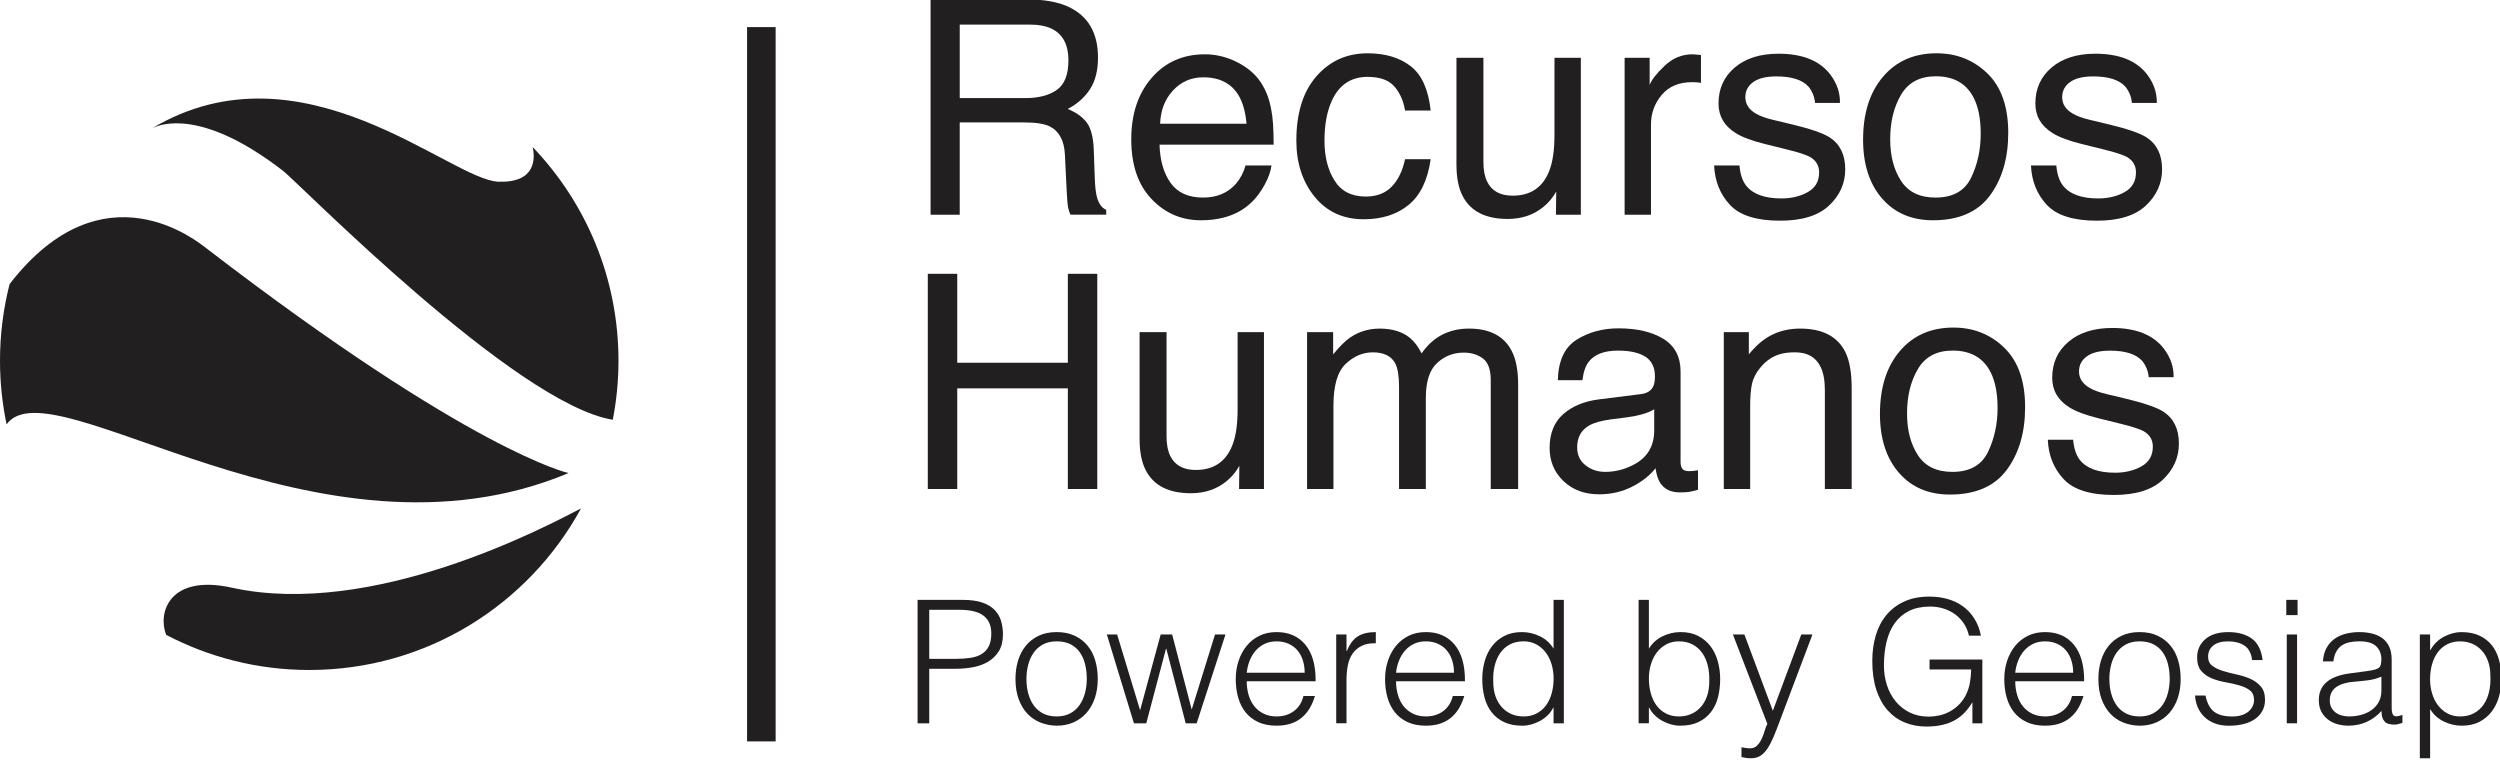 <?xml version="1.0" encoding="utf-8"?>
<!-- Generator: Adobe Illustrator 16.0.4, SVG Export Plug-In . SVG Version: 6.00 Build 0)  -->
<!DOCTYPE svg PUBLIC "-//W3C//DTD SVG 1.1//EN" "http://www.w3.org/Graphics/SVG/1.1/DTD/svg11.dtd">
<svg version="1.1" id="Layer_1" xmlns="http://www.w3.org/2000/svg" xmlns:xlink="http://www.w3.org/1999/xlink" x="0px" y="0px"
	 width="175px" height="54px" viewBox="0 0 175 54" enable-background="new 0 0 175 54" xml:space="preserve">
<title>recursos-humanos</title>
<desc>Created with Sketch.</desc>
<g id="Group-13" transform="translate(0, 0.891)">
	<g id="Clip-6">
	</g>
	<g id="Clip-12">
	</g>
</g>
<g>
	<path fill="#221F20" d="M16.219,41.136c-4.38-0.963-5.194,1.772-4.589,3.304c2.996,1.567,6.401,2.459,10.018,2.459
		c8.212,0,15.355-4.574,19.023-11.31C38.158,36.896,26.087,43.308,16.219,41.136z"/>
	<path fill="#221F20" d="M34.898,12.72c-3.374-0.11-13.724-10.022-24.263-3.734c0.608-0.318,3.517-1.409,9.189,2.981
		c1.067,0.827,16.268,16.322,23.071,17.416c0.26-1.338,0.399-2.719,0.399-4.132c0-5.802-2.287-11.067-6.003-14.954
		C37.456,11.072,37.533,12.807,34.898,12.72z"/>
	<path fill="#221F20" d="M39.798,33.114c0,0-6.758-1.45-25.327-15.715c-0.595-0.456-7.248-5.992-13.8,2.488
		C0.234,21.603,0,23.399,0,25.251c0,1.526,0.16,3.015,0.461,4.453C3.587,25.365,22.283,40.458,39.798,33.114z"/>
	<rect x="52.295" y="1.897" fill="#221F20" width="2" height="50"/>
	<path fill="#221F20" d="M76.779,13.768c-0.075-0.279-0.123-0.707-0.144-1.281l-0.072-2.02c-0.034-0.875-0.2-1.508-0.497-1.897
		c-0.298-0.39-0.74-0.704-1.328-0.943c0.67-0.349,1.191-0.81,1.563-1.384s0.559-1.312,0.559-2.215c0-1.729-0.695-2.916-2.084-3.559
		c-0.731-0.335-1.661-0.502-2.789-0.502h-6.847V15.03h2.041V8.57h4.513c0.81,0,1.404,0.093,1.783,0.276
		c0.664,0.336,1.02,0.995,1.066,1.979l0.123,2.513c0.027,0.588,0.062,0.984,0.103,1.189s0.096,0.372,0.164,0.502h2.502v-0.338
		C77.121,14.555,76.902,14.248,76.779,13.768z M73.977,6.293c-0.542,0.383-1.278,0.574-2.208,0.574h-4.587V1.72h4.846
		c0.678,0,1.22,0.103,1.625,0.308c0.758,0.39,1.137,1.121,1.137,2.194C74.79,5.22,74.519,5.911,73.977,6.293z"/>
	<path fill="#221F20" d="M84.059,15.419c0.557,0,1.055-0.055,1.496-0.164c0.821-0.191,1.509-0.561,2.066-1.107
		c0.332-0.314,0.633-0.72,0.904-1.215c0.27-0.496,0.428-0.945,0.477-1.349h-1.815c-0.133,0.487-0.359,0.917-0.678,1.288
		c-0.57,0.639-1.333,0.958-2.289,0.958c-1.024,0-1.78-0.338-2.269-1.014c-0.489-0.675-0.75-1.571-0.784-2.688h7.988
		c0-1.107-0.055-1.914-0.163-2.42c-0.123-0.738-0.367-1.384-0.734-1.938c-0.38-0.58-0.934-1.054-1.661-1.42
		c-0.727-0.365-1.478-0.549-2.252-0.549c-1.536,0-2.779,0.551-3.73,1.651s-1.427,2.532-1.427,4.296c0,1.792,0.472,3.185,1.417,4.179
		C81.549,14.922,82.701,15.419,84.059,15.419z M82.113,6.33c0.569-0.612,1.274-0.918,2.115-0.918c1.173,0,2.01,0.444,2.512,1.333
		c0.271,0.479,0.444,1.117,0.519,1.918h-6.05C81.242,7.719,81.544,6.941,82.113,6.33z"/>
	<path fill="#221F20" d="M95.461,15.348c1.279,0,2.328-0.337,3.148-1.011c0.82-0.673,1.333-1.737,1.538-3.194h-1.794
		c-0.172,0.811-0.48,1.449-0.929,1.916c-0.448,0.466-1.054,0.699-1.819,0.699c-0.998,0-1.73-0.375-2.195-1.127
		c-0.465-0.751-0.697-1.676-0.697-2.775c0-1.092,0.164-2.011,0.492-2.755c0.506-1.146,1.348-1.72,2.523-1.72
		c0.861,0,1.486,0.224,1.876,0.671c0.39,0.448,0.64,1.011,0.749,1.687h1.794c-0.157-1.469-0.624-2.505-1.399-3.106
		c-0.776-0.602-1.783-0.902-3.02-0.902c-1.449,0-2.643,0.537-3.579,1.61s-1.405,2.573-1.405,4.501c0,1.572,0.428,2.883,1.282,3.933
		C92.881,14.823,94.025,15.348,95.461,15.348z"/>
	<path fill="#221F20" d="M105.544,15.327c0.986,0,1.825-0.287,2.515-0.861c0.35-0.287,0.642-0.639,0.877-1.056l-0.021,1.62h1.744
		V4.047h-1.846v5.395c0,1.073-0.123,1.917-0.37,2.532c-0.452,1.148-1.305,1.723-2.556,1.723c-0.873,0-1.469-0.328-1.788-0.984
		c-0.173-0.355-0.26-0.813-0.26-1.374V4.047h-1.887v7.465c0,0.938,0.151,1.686,0.452,2.246
		C102.961,14.804,104.008,15.327,105.544,15.327z"/>
	<path fill="#221F20" d="M115.569,8.713c0-0.779,0.249-1.468,0.749-2.066c0.498-0.598,1.213-0.896,2.143-0.896
		c0.109,0,0.211,0.003,0.303,0.01s0.193,0.021,0.303,0.041V3.853c-0.199-0.021-0.339-0.034-0.421-0.041s-0.14-0.011-0.175-0.011
		c-0.73,0-1.377,0.266-1.938,0.795c-0.561,0.53-0.912,0.979-1.057,1.349V4.047h-1.753V15.03h1.846V8.713z"/>
	<path fill="#221F20" d="M126.545,13.446c-0.529,0.297-1.145,0.445-1.842,0.445c-1.172,0-1.995-0.297-2.47-0.892
		c-0.259-0.328-0.415-0.8-0.471-1.415h-1.774c0.049,1.094,0.418,2.012,1.105,2.753c0.689,0.742,1.861,1.112,3.515,1.112
		c1.536,0,2.681-0.355,3.431-1.066c0.752-0.71,1.127-1.555,1.127-2.532c0-1.012-0.359-1.753-1.076-2.226
		c-0.461-0.3-1.365-0.611-2.717-0.933l-1.243-0.298c-0.544-0.129-0.954-0.279-1.233-0.45c-0.482-0.286-0.724-0.667-0.724-1.144
		c0-0.437,0.184-0.787,0.551-1.053c0.368-0.266,0.908-0.398,1.622-0.398c1.07,0,1.822,0.241,2.257,0.724
		c0.266,0.341,0.416,0.718,0.451,1.132h1.743c0.014-0.71-0.211-1.373-0.676-1.988c-0.741-0.971-1.95-1.457-3.627-1.457
		c-1.281,0-2.301,0.322-3.061,0.965c-0.758,0.643-1.137,1.483-1.137,2.521c0,0.883,0.402,1.573,1.209,2.072
		c0.451,0.287,1.152,0.547,2.104,0.779l1.489,0.369c0.8,0.198,1.334,0.372,1.605,0.522c0.424,0.246,0.636,0.604,0.636,1.077
		C127.341,12.689,127.076,13.148,126.545,13.446z"/>
	<path fill="#221F20" d="M135.314,15.419c1.799,0,3.126-0.577,3.98-1.731c0.855-1.154,1.283-2.616,1.283-4.385
		c0-1.83-0.484-3.217-1.455-4.159s-2.159-1.414-3.564-1.414c-1.568,0-2.816,0.547-3.746,1.64c-0.931,1.093-1.396,2.561-1.396,4.405
		c0,1.721,0.44,3.092,1.323,4.113C132.623,14.909,133.814,15.419,135.314,15.419z M133.074,6.63c0.507-0.86,1.318-1.29,2.434-1.29
		c1.258,0,2.143,0.505,2.656,1.516c0.324,0.642,0.486,1.475,0.486,2.499c0,1.133-0.225,2.162-0.674,3.088
		c-0.449,0.925-1.279,1.388-2.488,1.388c-1.103,0-1.907-0.39-2.414-1.168s-0.76-1.751-0.76-2.919
		C132.314,8.529,132.567,7.491,133.074,6.63z"/>
	<path fill="#221F20" d="M148.725,13.446c-0.53,0.297-1.145,0.445-1.842,0.445c-1.172,0-1.996-0.297-2.471-0.892
		c-0.258-0.328-0.414-0.8-0.471-1.415h-1.773c0.049,1.094,0.417,2.012,1.105,2.753c0.689,0.742,1.86,1.112,3.514,1.112
		c1.537,0,2.681-0.355,3.432-1.066c0.751-0.71,1.127-1.555,1.127-2.532c0-1.012-0.359-1.753-1.077-2.226
		c-0.46-0.3-1.365-0.611-2.716-0.933l-1.244-0.298c-0.543-0.129-0.954-0.279-1.232-0.45c-0.482-0.286-0.725-0.667-0.725-1.144
		c0-0.437,0.184-0.787,0.551-1.053c0.368-0.266,0.908-0.398,1.623-0.398c1.07,0,1.822,0.241,2.256,0.724
		c0.266,0.341,0.416,0.718,0.451,1.132h1.744c0.014-0.71-0.212-1.373-0.676-1.988c-0.742-0.971-1.951-1.457-3.627-1.457
		c-1.281,0-2.302,0.322-3.061,0.965c-0.758,0.643-1.138,1.483-1.138,2.521c0,0.883,0.403,1.573,1.209,2.072
		c0.451,0.287,1.153,0.547,2.104,0.779l1.49,0.369c0.799,0.198,1.334,0.372,1.605,0.522c0.424,0.246,0.635,0.604,0.635,1.077
		C149.52,12.689,149.255,13.148,148.725,13.446z"/>
	<polygon fill="#221F20" points="67.007,27.185 74.749,27.185 74.749,34.23 76.81,34.23 76.81,19.167 74.749,19.167 74.749,25.391 
		67.007,25.391 67.007,19.167 64.946,19.167 64.946,34.23 67.007,34.23 	"/>
	<path fill="#221F20" d="M86.735,34.23h1.743V23.248h-1.846v5.395c0,1.072-0.123,1.916-0.37,2.531
		c-0.453,1.148-1.305,1.723-2.556,1.723c-0.873,0-1.468-0.328-1.788-0.984c-0.173-0.355-0.26-0.812-0.26-1.373v-7.292h-1.887v7.465
		c0,0.938,0.151,1.686,0.453,2.246c0.557,1.045,1.603,1.568,3.139,1.568c0.986,0,1.825-0.287,2.515-0.861
		c0.349-0.287,0.641-0.639,0.876-1.057L86.735,34.23z"/>
	<path fill="#221F20" d="M96.098,24.664c0.766,0,1.288,0.256,1.568,0.769c0.178,0.342,0.267,0.886,0.267,1.63v7.168h1.876v-6.389
		c0-1.134,0.262-1.945,0.785-2.43c0.522-0.485,1.146-0.729,1.871-0.729c0.526,0,0.973,0.138,1.338,0.41
		c0.365,0.274,0.549,0.776,0.549,1.508v7.629h1.918v-7.311c0-0.971-0.145-1.744-0.432-2.318c-0.533-1.066-1.537-1.6-3.014-1.6
		c-0.691,0-1.312,0.143-1.867,0.426c-0.553,0.284-1.035,0.72-1.445,1.308c-0.246-0.479-0.52-0.841-0.82-1.087
		c-0.533-0.431-1.237-0.646-2.112-0.646c-0.772,0-1.463,0.209-2.071,0.626c-0.355,0.246-0.752,0.64-1.189,1.179v-1.559h-1.825V34.23
		h1.846v-5.824c0-1.416,0.285-2.393,0.856-2.933C94.766,24.933,95.4,24.664,96.098,24.664z"/>
	<path fill="#221F20" d="M115.887,32.773c0.062,0.438,0.168,0.777,0.318,1.016c0.287,0.451,0.748,0.678,1.385,0.678
		c0.26,0,0.465-0.012,0.615-0.031c0.15-0.021,0.369-0.072,0.656-0.154v-1.363c-0.117,0.02-0.227,0.035-0.328,0.045
		c-0.104,0.012-0.195,0.016-0.277,0.016c-0.253,0-0.419-0.057-0.497-0.174c-0.079-0.115-0.118-0.27-0.118-0.461v-6.327
		c0-1.039-0.399-1.805-1.198-2.297c-0.806-0.492-1.854-0.738-3.145-0.738c-1.112,0-2.091,0.266-2.935,0.797
		c-0.843,0.531-1.281,1.476-1.315,2.832h1.723c0.068-0.569,0.215-0.999,0.44-1.288c0.402-0.521,1.084-0.782,2.047-0.782
		c0.832,0,1.471,0.142,1.918,0.427s0.67,0.743,0.67,1.374c0,0.309-0.041,0.546-0.123,0.71c-0.143,0.301-0.427,0.478-0.851,0.533
		l-2.942,0.369c-1.033,0.129-1.867,0.475-2.502,1.033c-0.637,0.561-0.954,1.35-0.954,2.367c0,0.928,0.323,1.701,0.969,2.318
		c0.646,0.619,1.479,0.928,2.497,0.928c0.848,0,1.623-0.182,2.328-0.543C114.971,33.693,115.512,33.266,115.887,32.773z
		 M114.257,32.58c-0.608,0.301-1.237,0.451-1.887,0.451c-0.533,0-0.995-0.154-1.384-0.461c-0.391-0.307-0.585-0.727-0.585-1.258
		c0-0.703,0.285-1.215,0.856-1.535c0.337-0.191,0.84-0.332,1.508-0.42l1.115-0.143c0.342-0.041,0.689-0.109,1.045-0.207
		c0.354-0.096,0.645-0.215,0.869-0.359v1.484C115.795,31.266,115.282,32.082,114.257,32.58z"/>
	<path fill="#221F20" d="M126.008,23.001c-0.711,0-1.357,0.141-1.938,0.421c-0.582,0.28-1.132,0.742-1.651,1.384v-1.559h-1.753
		V34.23h1.846v-5.752c0-0.719,0.045-1.271,0.139-1.657c0.092-0.387,0.291-0.761,0.6-1.123c0.383-0.451,0.826-0.752,1.332-0.902
		c0.281-0.089,0.64-0.133,1.077-0.133c0.861,0,1.456,0.342,1.784,1.025c0.198,0.41,0.297,0.95,0.297,1.619v6.922h1.877v-7.045
		c0-1.107-0.15-1.958-0.451-2.553C128.619,23.545,127.566,23.001,126.008,23.001z"/>
	<path fill="#221F20" d="M141.758,28.504c0-1.831-0.485-3.217-1.456-4.16s-2.159-1.414-3.563-1.414c-1.568,0-2.817,0.547-3.747,1.64
		c-0.931,1.093-1.396,2.561-1.396,4.405c0,1.721,0.441,3.092,1.324,4.113s2.074,1.531,3.574,1.531c1.799,0,3.125-0.576,3.98-1.73
		S141.758,30.271,141.758,28.504z M139.156,31.643c-0.45,0.926-1.279,1.389-2.489,1.389c-1.103,0-1.907-0.391-2.413-1.168
		c-0.508-0.779-0.761-1.752-0.761-2.92c0-1.215,0.253-2.252,0.761-3.113c0.506-0.86,1.317-1.29,2.434-1.29
		c1.257,0,2.143,0.505,2.656,1.516c0.324,0.642,0.486,1.475,0.486,2.499C139.83,29.688,139.605,30.717,139.156,31.643z"/>
	<path fill="#221F20" d="M144.793,23.925c-0.759,0.643-1.139,1.483-1.139,2.521c0,0.883,0.403,1.573,1.209,2.073
		c0.451,0.287,1.154,0.547,2.105,0.779l1.49,0.369c0.799,0.197,1.334,0.371,1.604,0.521c0.424,0.246,0.636,0.605,0.636,1.078
		c0,0.621-0.266,1.08-0.795,1.379c-0.531,0.297-1.145,0.445-1.842,0.445c-1.173,0-1.996-0.297-2.471-0.893
		c-0.258-0.328-0.415-0.799-0.471-1.414h-1.773c0.048,1.094,0.416,2.012,1.105,2.752c0.688,0.742,1.859,1.113,3.514,1.113
		c1.537,0,2.68-0.355,3.432-1.066c0.75-0.711,1.126-1.555,1.126-2.533c0-1.012-0.358-1.752-1.077-2.225
		c-0.459-0.301-1.365-0.611-2.716-0.934l-1.243-0.297c-0.543-0.129-0.955-0.28-1.232-0.451c-0.483-0.286-0.725-0.667-0.725-1.144
		c0-0.437,0.184-0.787,0.551-1.053s0.908-0.398,1.622-0.398c1.07,0,1.823,0.241,2.257,0.724c0.266,0.341,0.416,0.718,0.451,1.132
		h1.743c0.014-0.71-0.212-1.373-0.676-1.988c-0.741-0.971-1.95-1.457-3.626-1.457C146.571,22.96,145.551,23.283,144.793,23.925z"/>
	<path fill="#221F20" d="M69.637,42.711c-0.212-0.225-0.5-0.4-0.864-0.529c-0.364-0.127-0.826-0.191-1.386-0.191h-3.156v8.641h0.816
		v-3.816h1.848c0.4,0,0.798-0.035,1.194-0.107s0.75-0.199,1.062-0.379s0.566-0.426,0.762-0.738c0.196-0.311,0.294-0.707,0.294-1.188
		c0-0.32-0.042-0.625-0.126-0.918C69.997,43.193,69.849,42.934,69.637,42.711z M69.217,45.236c-0.116,0.229-0.28,0.408-0.492,0.541
		c-0.212,0.131-0.47,0.221-0.774,0.27c-0.304,0.047-0.648,0.072-1.032,0.072h-1.872v-3.434h2.112c0.776,0,1.342,0.141,1.698,0.42
		c0.356,0.281,0.534,0.693,0.534,1.236C69.391,44.711,69.333,45.008,69.217,45.236z"/>
	<path fill="#221F20" d="M76.135,45.201c-0.24-0.293-0.54-0.525-0.9-0.697s-0.784-0.258-1.272-0.258c-0.48,0-0.9,0.086-1.26,0.258
		c-0.36,0.172-0.66,0.406-0.9,0.703c-0.24,0.295-0.42,0.641-0.54,1.037c-0.12,0.396-0.18,0.822-0.18,1.277
		c0,0.545,0.076,1.021,0.228,1.43c0.152,0.406,0.358,0.748,0.618,1.02c0.26,0.271,0.564,0.477,0.912,0.611
		c0.348,0.137,0.722,0.209,1.122,0.217c0.432,0,0.826-0.078,1.182-0.234s0.66-0.379,0.912-0.666s0.446-0.633,0.582-1.031
		c0.136-0.4,0.204-0.85,0.204-1.346c0-0.455-0.058-0.883-0.174-1.283C76.553,45.838,76.375,45.492,76.135,45.201z M75.955,48.494
		c-0.08,0.312-0.204,0.592-0.372,0.84s-0.386,0.447-0.654,0.594c-0.268,0.148-0.59,0.223-0.966,0.223
		c-0.344,0-0.648-0.064-0.912-0.191c-0.264-0.129-0.484-0.309-0.66-0.541c-0.176-0.232-0.31-0.51-0.402-0.834
		c-0.092-0.324-0.138-0.678-0.138-1.062c0-0.336,0.04-0.66,0.12-0.977c0.08-0.316,0.204-0.596,0.372-0.84s0.386-0.441,0.654-0.588
		c0.268-0.148,0.59-0.223,0.966-0.223c0.384,0,0.708,0.068,0.972,0.203c0.264,0.137,0.48,0.322,0.648,0.559s0.292,0.514,0.372,0.834
		c0.08,0.32,0.12,0.664,0.12,1.031C76.075,47.857,76.035,48.182,75.955,48.494z"/>
	<polygon fill="#221F20" points="83.419,49.67 82.051,44.414 81.247,44.414 79.807,49.719 78.199,44.414 77.479,44.414 
		79.375,50.631 80.239,50.631 81.619,45.41 81.643,45.41 82.999,50.631 83.767,50.631 85.783,44.414 85.051,44.414 	"/>
	<path fill="#221F20" d="M91.375,45.129c-0.488-0.588-1.16-0.883-2.016-0.883c-0.449,0-0.849,0.086-1.201,0.258
		c-0.352,0.172-0.649,0.408-0.894,0.709c-0.244,0.299-0.432,0.65-0.564,1.049c-0.132,0.4-0.198,0.828-0.198,1.285
		c0,0.455,0.056,0.881,0.168,1.277c0.112,0.396,0.284,0.74,0.516,1.031c0.232,0.293,0.528,0.523,0.887,0.691
		c0.361,0.168,0.789,0.252,1.285,0.252c0.392,0,0.735-0.053,1.031-0.156s0.553-0.25,0.768-0.438c0.217-0.189,0.396-0.408,0.541-0.66
		c0.144-0.252,0.26-0.527,0.348-0.822h-0.805c-0.111,0.455-0.336,0.809-0.672,1.057s-0.739,0.371-1.211,0.371
		c-0.345,0-0.648-0.066-0.912-0.197c-0.264-0.133-0.482-0.309-0.654-0.529c-0.172-0.219-0.302-0.479-0.39-0.779
		s-0.132-0.617-0.132-0.955h4.824C92.103,46.57,91.863,45.717,91.375,45.129z M87.271,47.09c0.032-0.295,0.1-0.576,0.204-0.84
		c0.104-0.264,0.242-0.496,0.414-0.695s0.38-0.359,0.624-0.48c0.244-0.119,0.526-0.18,0.847-0.18c0.319,0,0.604,0.059,0.852,0.174
		s0.454,0.271,0.618,0.469c0.163,0.195,0.288,0.428,0.372,0.695s0.125,0.555,0.125,0.857H87.271z"/>
	<path fill="#221F20" d="M94.279,45.578h-0.024v-1.164h-0.72v6.217h0.72v-3.049c0-0.344,0.03-0.674,0.09-0.99
		c0.06-0.314,0.168-0.59,0.324-0.822c0.155-0.23,0.366-0.414,0.63-0.551s0.6-0.201,1.008-0.191v-0.781
		c-0.52,0-0.938,0.098-1.254,0.295C94.736,44.736,94.479,45.082,94.279,45.578z"/>
	<path fill="#221F20" d="M101.826,45.129c-0.488-0.588-1.16-0.883-2.016-0.883c-0.448,0-0.848,0.086-1.2,0.258
		s-0.649,0.408-0.894,0.709c-0.244,0.299-0.432,0.65-0.564,1.049c-0.132,0.4-0.197,0.828-0.197,1.285
		c0,0.455,0.055,0.881,0.168,1.277c0.111,0.396,0.283,0.74,0.516,1.031c0.232,0.293,0.527,0.523,0.888,0.691
		s0.788,0.252,1.284,0.252c0.393,0,0.736-0.053,1.032-0.156s0.552-0.25,0.768-0.438c0.216-0.189,0.396-0.408,0.54-0.66
		s0.26-0.527,0.348-0.822h-0.804c-0.112,0.455-0.336,0.809-0.672,1.057s-0.739,0.371-1.212,0.371c-0.344,0-0.648-0.066-0.912-0.197
		c-0.264-0.133-0.482-0.309-0.654-0.529c-0.172-0.219-0.302-0.479-0.39-0.779s-0.132-0.617-0.132-0.955h4.824
		C102.555,46.57,102.314,45.717,101.826,45.129z M97.723,47.09c0.031-0.295,0.1-0.576,0.204-0.84
		c0.104-0.264,0.241-0.496,0.413-0.695c0.173-0.199,0.381-0.359,0.625-0.48c0.244-0.119,0.525-0.18,0.846-0.18
		s0.604,0.059,0.852,0.174s0.455,0.271,0.619,0.469c0.163,0.195,0.287,0.428,0.371,0.695s0.126,0.555,0.126,0.857H97.723z"/>
	<path fill="#221F20" d="M108.751,45.41c-0.232-0.383-0.55-0.674-0.954-0.869c-0.404-0.197-0.826-0.295-1.266-0.295
		c-0.473,0-0.883,0.09-1.23,0.27c-0.348,0.182-0.636,0.42-0.863,0.721c-0.229,0.301-0.398,0.65-0.511,1.051
		c-0.112,0.398-0.168,0.814-0.168,1.248c0,0.455,0.052,0.883,0.156,1.283c0.104,0.4,0.271,0.746,0.498,1.037
		c0.228,0.293,0.518,0.523,0.87,0.691c0.352,0.168,0.779,0.252,1.283,0.252c0.2,0,0.404-0.029,0.612-0.084
		c0.208-0.057,0.41-0.137,0.606-0.24c0.195-0.104,0.375-0.234,0.539-0.391s0.299-0.338,0.402-0.545h0.024v1.092h0.72V41.99h-0.72
		V45.41z M108.613,48.549c-0.092,0.324-0.227,0.604-0.402,0.84s-0.396,0.422-0.66,0.559c-0.264,0.135-0.564,0.203-0.9,0.203
		c-0.304,0-0.584-0.055-0.84-0.162s-0.479-0.266-0.672-0.475c-0.191-0.207-0.342-0.461-0.449-0.762
		c-0.108-0.299-0.162-0.646-0.162-1.037c-0.017-0.393,0.016-0.758,0.096-1.098s0.208-0.639,0.384-0.895s0.399-0.459,0.672-0.605
		c0.272-0.148,0.597-0.223,0.972-0.223c0.328,0,0.623,0.07,0.883,0.209c0.26,0.141,0.479,0.328,0.66,0.564
		c0.18,0.236,0.317,0.512,0.414,0.828c0.096,0.316,0.144,0.65,0.144,1.002C108.751,47.875,108.705,48.225,108.613,48.549z"/>
	<path fill="#221F20" d="M119.736,45.236c-0.229-0.301-0.516-0.539-0.863-0.721c-0.349-0.18-0.759-0.27-1.23-0.27
		c-0.44,0-0.862,0.098-1.266,0.295c-0.404,0.195-0.723,0.486-0.955,0.869v-3.42h-0.719v8.641h0.719v-1.092h0.024
		c0.104,0.207,0.238,0.389,0.402,0.545c0.163,0.156,0.344,0.287,0.54,0.391c0.195,0.104,0.397,0.184,0.605,0.24
		c0.208,0.055,0.412,0.084,0.612,0.084c0.504,0,0.932-0.084,1.284-0.252c0.352-0.168,0.642-0.398,0.869-0.691
		c0.229-0.291,0.395-0.637,0.498-1.037c0.104-0.4,0.156-0.828,0.156-1.283c0-0.434-0.056-0.85-0.168-1.248
		C120.135,45.887,119.965,45.537,119.736,45.236z M119.484,48.752c-0.107,0.301-0.258,0.555-0.45,0.762
		c-0.192,0.209-0.416,0.367-0.672,0.475s-0.536,0.162-0.84,0.162c-0.336,0-0.636-0.068-0.899-0.203
		c-0.265-0.137-0.484-0.322-0.66-0.559c-0.177-0.236-0.311-0.516-0.402-0.84s-0.139-0.674-0.139-1.051
		c0-0.352,0.049-0.686,0.145-1.002s0.234-0.592,0.414-0.828s0.4-0.424,0.66-0.564c0.26-0.139,0.554-0.209,0.882-0.209
		c0.368,0,0.69,0.074,0.966,0.223c0.275,0.146,0.502,0.35,0.678,0.605s0.305,0.555,0.385,0.895s0.111,0.705,0.096,1.098
		C119.646,48.105,119.592,48.453,119.484,48.752z"/>
	<path fill="#221F20" d="M124.099,49.754l-1.992-5.34h-0.804l2.412,6.256c-0.072,0.135-0.137,0.301-0.192,0.496
		s-0.126,0.383-0.21,0.562s-0.19,0.334-0.318,0.463c-0.128,0.127-0.292,0.191-0.492,0.191c-0.104,0-0.205-0.008-0.306-0.025
		c-0.101-0.016-0.198-0.031-0.294-0.047v0.684c0.096,0.023,0.202,0.045,0.318,0.061c0.115,0.016,0.238,0.023,0.365,0.023
		c0.248,0,0.463-0.059,0.643-0.174s0.344-0.283,0.492-0.504c0.147-0.221,0.287-0.486,0.42-0.799c0.132-0.311,0.27-0.664,0.414-1.055
		l2.316-6.133h-0.781L124.099,49.754z"/>
	<path fill="#221F20" d="M135.066,46.863h2.916c-0.008,0.328-0.038,0.639-0.09,0.936c-0.053,0.295-0.146,0.58-0.282,0.852
		c-0.144,0.279-0.315,0.516-0.517,0.707c-0.199,0.193-0.416,0.35-0.647,0.469c-0.231,0.121-0.472,0.207-0.72,0.258
		c-0.248,0.053-0.488,0.078-0.721,0.078c-0.496,0-0.938-0.096-1.326-0.287c-0.387-0.193-0.715-0.453-0.983-0.781
		s-0.472-0.707-0.612-1.139c-0.14-0.434-0.209-0.889-0.209-1.369c0-0.607,0.061-1.166,0.186-1.674
		c0.123-0.508,0.318-0.943,0.582-1.309c0.264-0.363,0.6-0.645,1.008-0.846c0.408-0.199,0.896-0.299,1.464-0.299
		c0.319,0,0.628,0.045,0.925,0.137c0.295,0.092,0.563,0.225,0.803,0.396c0.24,0.172,0.446,0.387,0.619,0.643
		c0.172,0.256,0.293,0.543,0.365,0.863h0.84c-0.096-0.463-0.252-0.865-0.468-1.205s-0.481-0.625-0.798-0.854
		c-0.316-0.227-0.672-0.396-1.068-0.51c-0.396-0.111-0.822-0.168-1.277-0.168c-0.68,0-1.271,0.117-1.771,0.35
		c-0.5,0.23-0.916,0.549-1.248,0.953s-0.577,0.881-0.737,1.428c-0.16,0.549-0.24,1.139-0.24,1.77c0,0.77,0.094,1.441,0.281,2.018
		c0.188,0.574,0.451,1.053,0.787,1.434c0.336,0.379,0.735,0.666,1.199,0.857s0.969,0.287,1.512,0.287
		c0.424,0,0.805-0.039,1.141-0.119s0.632-0.193,0.888-0.342s0.481-0.328,0.679-0.541c0.195-0.211,0.369-0.445,0.521-0.701v1.477
		h0.695v-4.465h-3.695V46.863z"/>
	<path fill="#221F20" d="M145.17,45.129c-0.488-0.588-1.16-0.883-2.016-0.883c-0.448,0-0.848,0.086-1.2,0.258
		s-0.649,0.408-0.894,0.709c-0.244,0.299-0.432,0.65-0.564,1.049c-0.132,0.4-0.197,0.828-0.197,1.285
		c0,0.455,0.055,0.881,0.168,1.277c0.111,0.396,0.283,0.74,0.516,1.031c0.232,0.293,0.527,0.523,0.888,0.691
		s0.788,0.252,1.284,0.252c0.393,0,0.736-0.053,1.032-0.156s0.552-0.25,0.768-0.438c0.216-0.189,0.396-0.408,0.54-0.66
		s0.26-0.527,0.348-0.822h-0.804c-0.112,0.455-0.336,0.809-0.672,1.057s-0.739,0.371-1.212,0.371c-0.344,0-0.648-0.066-0.912-0.197
		c-0.264-0.133-0.482-0.309-0.654-0.529c-0.172-0.219-0.302-0.479-0.39-0.779s-0.132-0.617-0.132-0.955h4.824
		C145.898,46.57,145.658,45.717,145.17,45.129z M141.066,47.09c0.031-0.295,0.1-0.576,0.204-0.84
		c0.104-0.264,0.241-0.496,0.413-0.695c0.173-0.199,0.381-0.359,0.625-0.48c0.244-0.119,0.525-0.18,0.846-0.18
		s0.604,0.059,0.852,0.174s0.455,0.271,0.619,0.469c0.163,0.195,0.287,0.428,0.371,0.695s0.126,0.555,0.126,0.857H141.066z"/>
	<path fill="#221F20" d="M151.938,45.201c-0.239-0.293-0.54-0.525-0.899-0.697c-0.36-0.172-0.785-0.258-1.272-0.258
		c-0.479,0-0.899,0.086-1.26,0.258s-0.66,0.406-0.9,0.703c-0.239,0.295-0.42,0.641-0.54,1.037c-0.119,0.396-0.18,0.822-0.18,1.277
		c0,0.545,0.076,1.021,0.229,1.43c0.151,0.406,0.357,0.748,0.617,1.02s0.564,0.477,0.912,0.611c0.348,0.137,0.723,0.209,1.122,0.217
		c0.433,0,0.826-0.078,1.183-0.234c0.355-0.156,0.66-0.379,0.912-0.666s0.445-0.633,0.582-1.031c0.135-0.4,0.203-0.85,0.203-1.346
		c0-0.455-0.059-0.883-0.174-1.283C152.356,45.838,152.179,45.492,151.938,45.201z M151.759,48.494
		c-0.08,0.312-0.204,0.592-0.372,0.84s-0.387,0.447-0.654,0.594c-0.268,0.148-0.59,0.223-0.966,0.223
		c-0.345,0-0.647-0.064-0.912-0.191c-0.264-0.129-0.483-0.309-0.659-0.541c-0.177-0.232-0.311-0.51-0.402-0.834
		s-0.139-0.678-0.139-1.062c0-0.336,0.041-0.66,0.121-0.977c0.079-0.316,0.203-0.596,0.371-0.84s0.387-0.441,0.654-0.588
		c0.268-0.148,0.59-0.223,0.966-0.223c0.384,0,0.708,0.068,0.972,0.203c0.264,0.137,0.48,0.322,0.648,0.559s0.292,0.514,0.372,0.834
		c0.079,0.32,0.12,0.664,0.12,1.031C151.879,47.857,151.838,48.182,151.759,48.494z"/>
	<path fill="#221F20" d="M157.519,47.516c-0.296-0.131-0.616-0.232-0.96-0.305s-0.664-0.154-0.96-0.246s-0.542-0.213-0.738-0.361
		c-0.196-0.146-0.294-0.361-0.294-0.641c0-0.32,0.12-0.578,0.36-0.775c0.239-0.195,0.588-0.293,1.044-0.293s0.834,0.098,1.134,0.293
		c0.3,0.197,0.481,0.535,0.546,1.016h0.732c-0.088-0.705-0.342-1.207-0.762-1.506c-0.42-0.301-0.967-0.451-1.639-0.451
		c-0.695,0-1.234,0.166-1.613,0.498c-0.381,0.332-0.57,0.758-0.57,1.277c0,0.408,0.098,0.725,0.294,0.949s0.442,0.396,0.737,0.516
		c0.297,0.119,0.616,0.211,0.961,0.27c0.344,0.061,0.664,0.133,0.959,0.217c0.297,0.084,0.543,0.199,0.738,0.348
		c0.196,0.148,0.295,0.375,0.295,0.678c0,0.152-0.033,0.297-0.097,0.432c-0.063,0.137-0.158,0.258-0.282,0.367
		c-0.124,0.107-0.281,0.193-0.474,0.258s-0.42,0.096-0.685,0.096c-0.543,0-0.961-0.109-1.254-0.33
		c-0.292-0.221-0.494-0.598-0.605-1.135h-0.732c0.016,0.297,0.08,0.572,0.192,0.828s0.268,0.48,0.468,0.672
		c0.2,0.193,0.441,0.344,0.727,0.451c0.283,0.107,0.609,0.162,0.978,0.162s0.706-0.039,1.015-0.115
		c0.307-0.074,0.573-0.189,0.797-0.342c0.225-0.15,0.4-0.342,0.528-0.57c0.128-0.227,0.192-0.488,0.192-0.785
		c0-0.4-0.098-0.711-0.295-0.936C158.061,47.826,157.814,47.648,157.519,47.516z"/>
	<rect x="160.039" y="41.99" fill="#221F20" width="0.791" height="1.068"/>
	<rect x="160.074" y="44.414" fill="#221F20" width="0.721" height="6.217"/>
	<path fill="#221F20" d="M167.568,50.096c-0.101-0.076-0.15-0.254-0.15-0.533v-3.385c0-0.359-0.059-0.664-0.174-0.912
		c-0.116-0.248-0.275-0.445-0.48-0.594c-0.203-0.146-0.443-0.256-0.72-0.324c-0.276-0.066-0.569-0.102-0.882-0.102
		c-0.336,0-0.654,0.039-0.954,0.115c-0.3,0.074-0.563,0.195-0.792,0.359s-0.414,0.375-0.559,0.635
		c-0.143,0.262-0.228,0.574-0.252,0.943h0.732c0.032-0.271,0.098-0.498,0.198-0.678c0.101-0.182,0.228-0.324,0.384-0.434
		c0.156-0.107,0.338-0.184,0.547-0.227c0.207-0.045,0.436-0.066,0.684-0.066c0.56,0,0.957,0.117,1.193,0.354
		s0.354,0.539,0.354,0.906c0,0.111-0.015,0.234-0.042,0.365c-0.028,0.133-0.102,0.227-0.223,0.283
		c-0.119,0.057-0.273,0.1-0.461,0.131c-0.188,0.033-0.351,0.057-0.486,0.072l-0.996,0.133c-1.448,0.191-2.172,0.816-2.172,1.871
		c0,0.305,0.056,0.566,0.168,0.787c0.111,0.219,0.264,0.406,0.455,0.557c0.193,0.152,0.414,0.266,0.666,0.336
		c0.253,0.072,0.515,0.109,0.787,0.109c0.455,0,0.879-0.088,1.271-0.264s0.74-0.434,1.044-0.77c0,0.113,0.008,0.219,0.024,0.318
		c0.016,0.1,0.046,0.193,0.09,0.277s0.102,0.154,0.174,0.215s0.168,0.098,0.288,0.113c0.104,0.025,0.212,0.037,0.324,0.037
		c0.104,0,0.21-0.016,0.317-0.049c0.108-0.031,0.19-0.055,0.246-0.072v-0.562C167.87,50.154,167.668,50.172,167.568,50.096z
		 M166.698,48.338c0,0.312-0.064,0.582-0.192,0.811s-0.298,0.416-0.51,0.564s-0.454,0.258-0.727,0.33
		c-0.271,0.072-0.551,0.107-0.84,0.107c-0.168,0-0.334-0.021-0.498-0.066c-0.164-0.043-0.308-0.111-0.432-0.203
		s-0.225-0.209-0.3-0.348c-0.076-0.141-0.114-0.307-0.114-0.498c0-0.424,0.154-0.74,0.463-0.949
		c0.307-0.207,0.737-0.332,1.289-0.371c0.312-0.025,0.624-0.057,0.936-0.096c0.312-0.041,0.621-0.125,0.925-0.252V48.338z"/>
	<path fill="#221F20" d="M174.942,46.227c-0.104-0.4-0.271-0.746-0.498-1.039c-0.228-0.291-0.519-0.521-0.87-0.689
		s-0.779-0.252-1.283-0.252c-0.201,0-0.404,0.029-0.612,0.084c-0.208,0.057-0.41,0.137-0.606,0.24
		c-0.195,0.104-0.376,0.236-0.539,0.396c-0.164,0.16-0.299,0.34-0.402,0.539h-0.024v-1.092h-0.72v8.664h0.72v-3.443
		c0.231,0.383,0.55,0.674,0.954,0.869c0.404,0.197,0.826,0.295,1.266,0.295c0.473,0,0.883-0.09,1.23-0.27
		c0.348-0.182,0.636-0.422,0.863-0.721c0.229-0.301,0.398-0.65,0.511-1.051c0.112-0.398,0.168-0.816,0.168-1.248
		C175.099,47.055,175.047,46.627,174.942,46.227z M174.234,48.428c-0.08,0.34-0.208,0.639-0.384,0.895
		c-0.177,0.256-0.402,0.459-0.679,0.605c-0.275,0.148-0.598,0.223-0.965,0.223c-0.328,0-0.623-0.07-0.883-0.211
		c-0.26-0.139-0.48-0.326-0.66-0.562s-0.317-0.512-0.414-0.828c-0.096-0.316-0.144-0.65-0.144-1.002
		c0-0.377,0.046-0.727,0.138-1.051s0.227-0.604,0.402-0.84s0.396-0.422,0.66-0.559c0.264-0.135,0.564-0.203,0.9-0.203
		c0.303,0,0.584,0.055,0.84,0.162s0.479,0.266,0.672,0.475c0.191,0.207,0.342,0.461,0.449,0.762
		c0.108,0.299,0.162,0.646,0.162,1.037C174.346,47.723,174.314,48.088,174.234,48.428z"/>
</g>
</svg>
